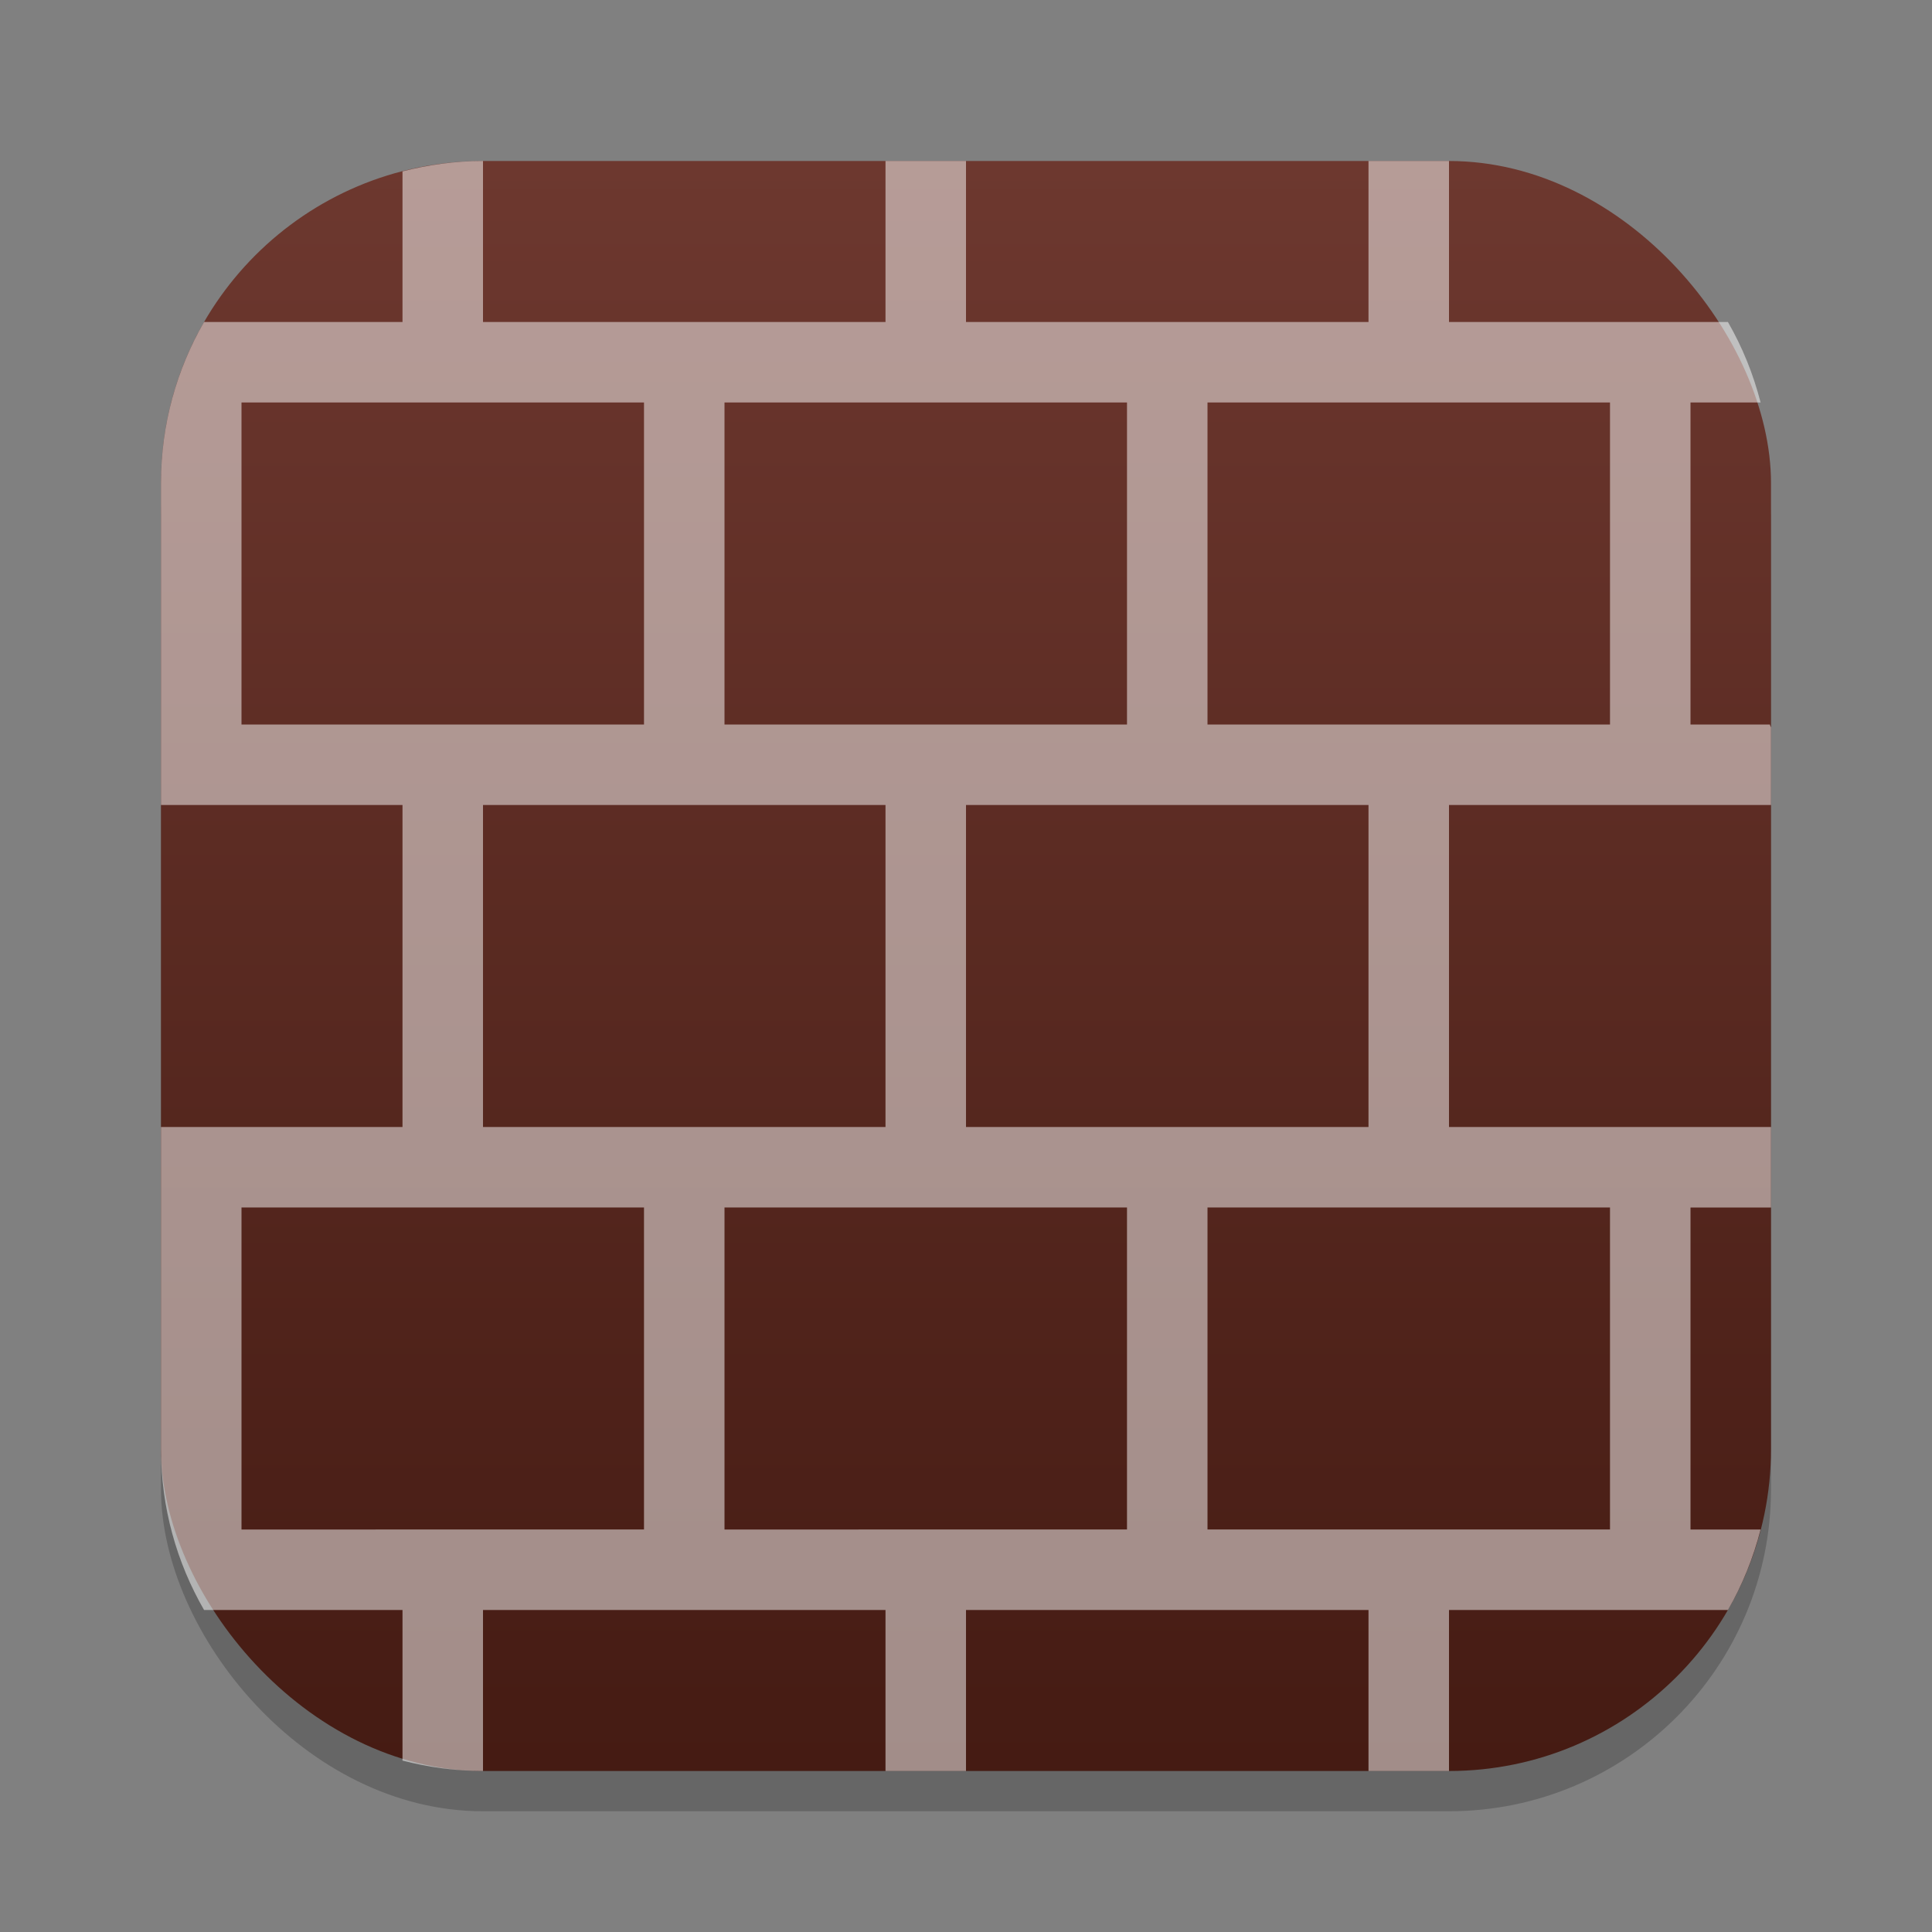 <?xml version="1.0" encoding="UTF-8" standalone="no"?>
<!-- Created with Inkscape (http://www.inkscape.org/) -->

<svg
   width="24"
   height="24"
   viewBox="0 0 24 24"
   version="1.1"
   id="svg1"
   inkscape:version="1.4.2 (ebf0e940d0, 2025-05-08)"
   sodipodi:docname="firewall-config.svg"
   xmlns:inkscape="http://www.inkscape.org/namespaces/inkscape"
   xmlns:sodipodi="http://sodipodi.sourceforge.net/DTD/sodipodi-0.dtd"
   xmlns:xlink="http://www.w3.org/1999/xlink"
   xmlns="http://www.w3.org/2000/svg"
   xmlns:svg="http://www.w3.org/2000/svg">
  <rect x="0" y="0" width="24" height="24" fill="#808080" stroke="none"/>
  <sodipodi:namedview
     id="namedview1"
     pagecolor="#ffffff"
     bordercolor="#000000"
     borderopacity="0.25"
     inkscape:showpageshadow="2"
     inkscape:pageopacity="0.0"
     inkscape:pagecheckerboard="0"
     inkscape:deskcolor="#d1d1d1"
     inkscape:document-units="px"
     inkscape:zoom="33.166667"
     inkscape:cx="11.984925"
     inkscape:cy="12"
     inkscape:window-width="1920"
     inkscape:window-height="1011"
     inkscape:window-x="0"
     inkscape:window-y="0"
     inkscape:window-maximized="1"
     inkscape:current-layer="svg1" />
  <defs
     id="defs1">
    <linearGradient
       inkscape:collect="always"
       xlink:href="#linearGradient2"
       id="linearGradient4"
       x1="16"
       y1="30"
       x2="16"
       y2="2"
       gradientUnits="userSpaceOnUse"
       gradientTransform="matrix(0.714,0,0,0.714,0.571,0.571)" />
    <linearGradient
       inkscape:collect="always"
       id="linearGradient2">
      <stop
         style="stop-color:#451b13;stop-opacity:1;"
         offset="0"
         id="stop1" />
      <stop
         style="stop-color:#6d382f;stop-opacity:1;"
         offset="1"
         id="stop2" />
    </linearGradient>
  </defs>
  <rect
     style="opacity:0.2;fill:#000000;stroke-width:1.75"
     id="rect1"
     width="20"
     height="20"
     x="2"
     y="2.5"
     ry="4" />
  <rect
     style="fill:url(#linearGradient4);stroke-width:0.714"
     id="rect2"
     width="20"
     height="20"
     x="2"
     y="2"
     ry="4" />
  <path
     id="rect972"
     style="opacity:0.5;fill:#ffffff;stroke-linecap:square;stroke-linejoin:round"
     d="M 6,2 C 5.654,2 5.32,2.047 5,2.129 V 4 H 2.535 C 2.196,4.588 2,5.27 2,6 v 4 h 3 v 4 H 2 v 4 c 0,0.73 0.196,1.412 0.535,2 H 5 v 1.871 C 5.32,21.953 5.654,22 6,22 v -2 h 5 v 2 h 1 v -2 h 5 v 2 h 1 v -2 h 3.465 c 0.178,-0.309 0.315,-0.645 0.406,-1 H 21 v -4 h 1 v -1 h -4 v -4 h 4 V 9.035 C 21.995,9.023 21.987,9.012 21.986,9 H 21 V 5 h 0.871 C 21.78,4.645 21.643,4.309 21.465,4 H 18 V 2 H 17 V 4 H 12 V 2 H 11 V 4 H 6 Z M 3,5 H 8 V 9 H 3 Z m 6,0 h 5 V 9 H 9 Z m 6,0 h 5 v 4 h -5 z m -9,5 h 5 v 4 H 6 Z m 6,0 h 5 v 4 h -5 z m -9,5 h 5 v 4 H 3 Z m 6,0 h 5 v 4 H 9 Z m 6,0 h 5 v 4 h -5 z" />
</svg>

